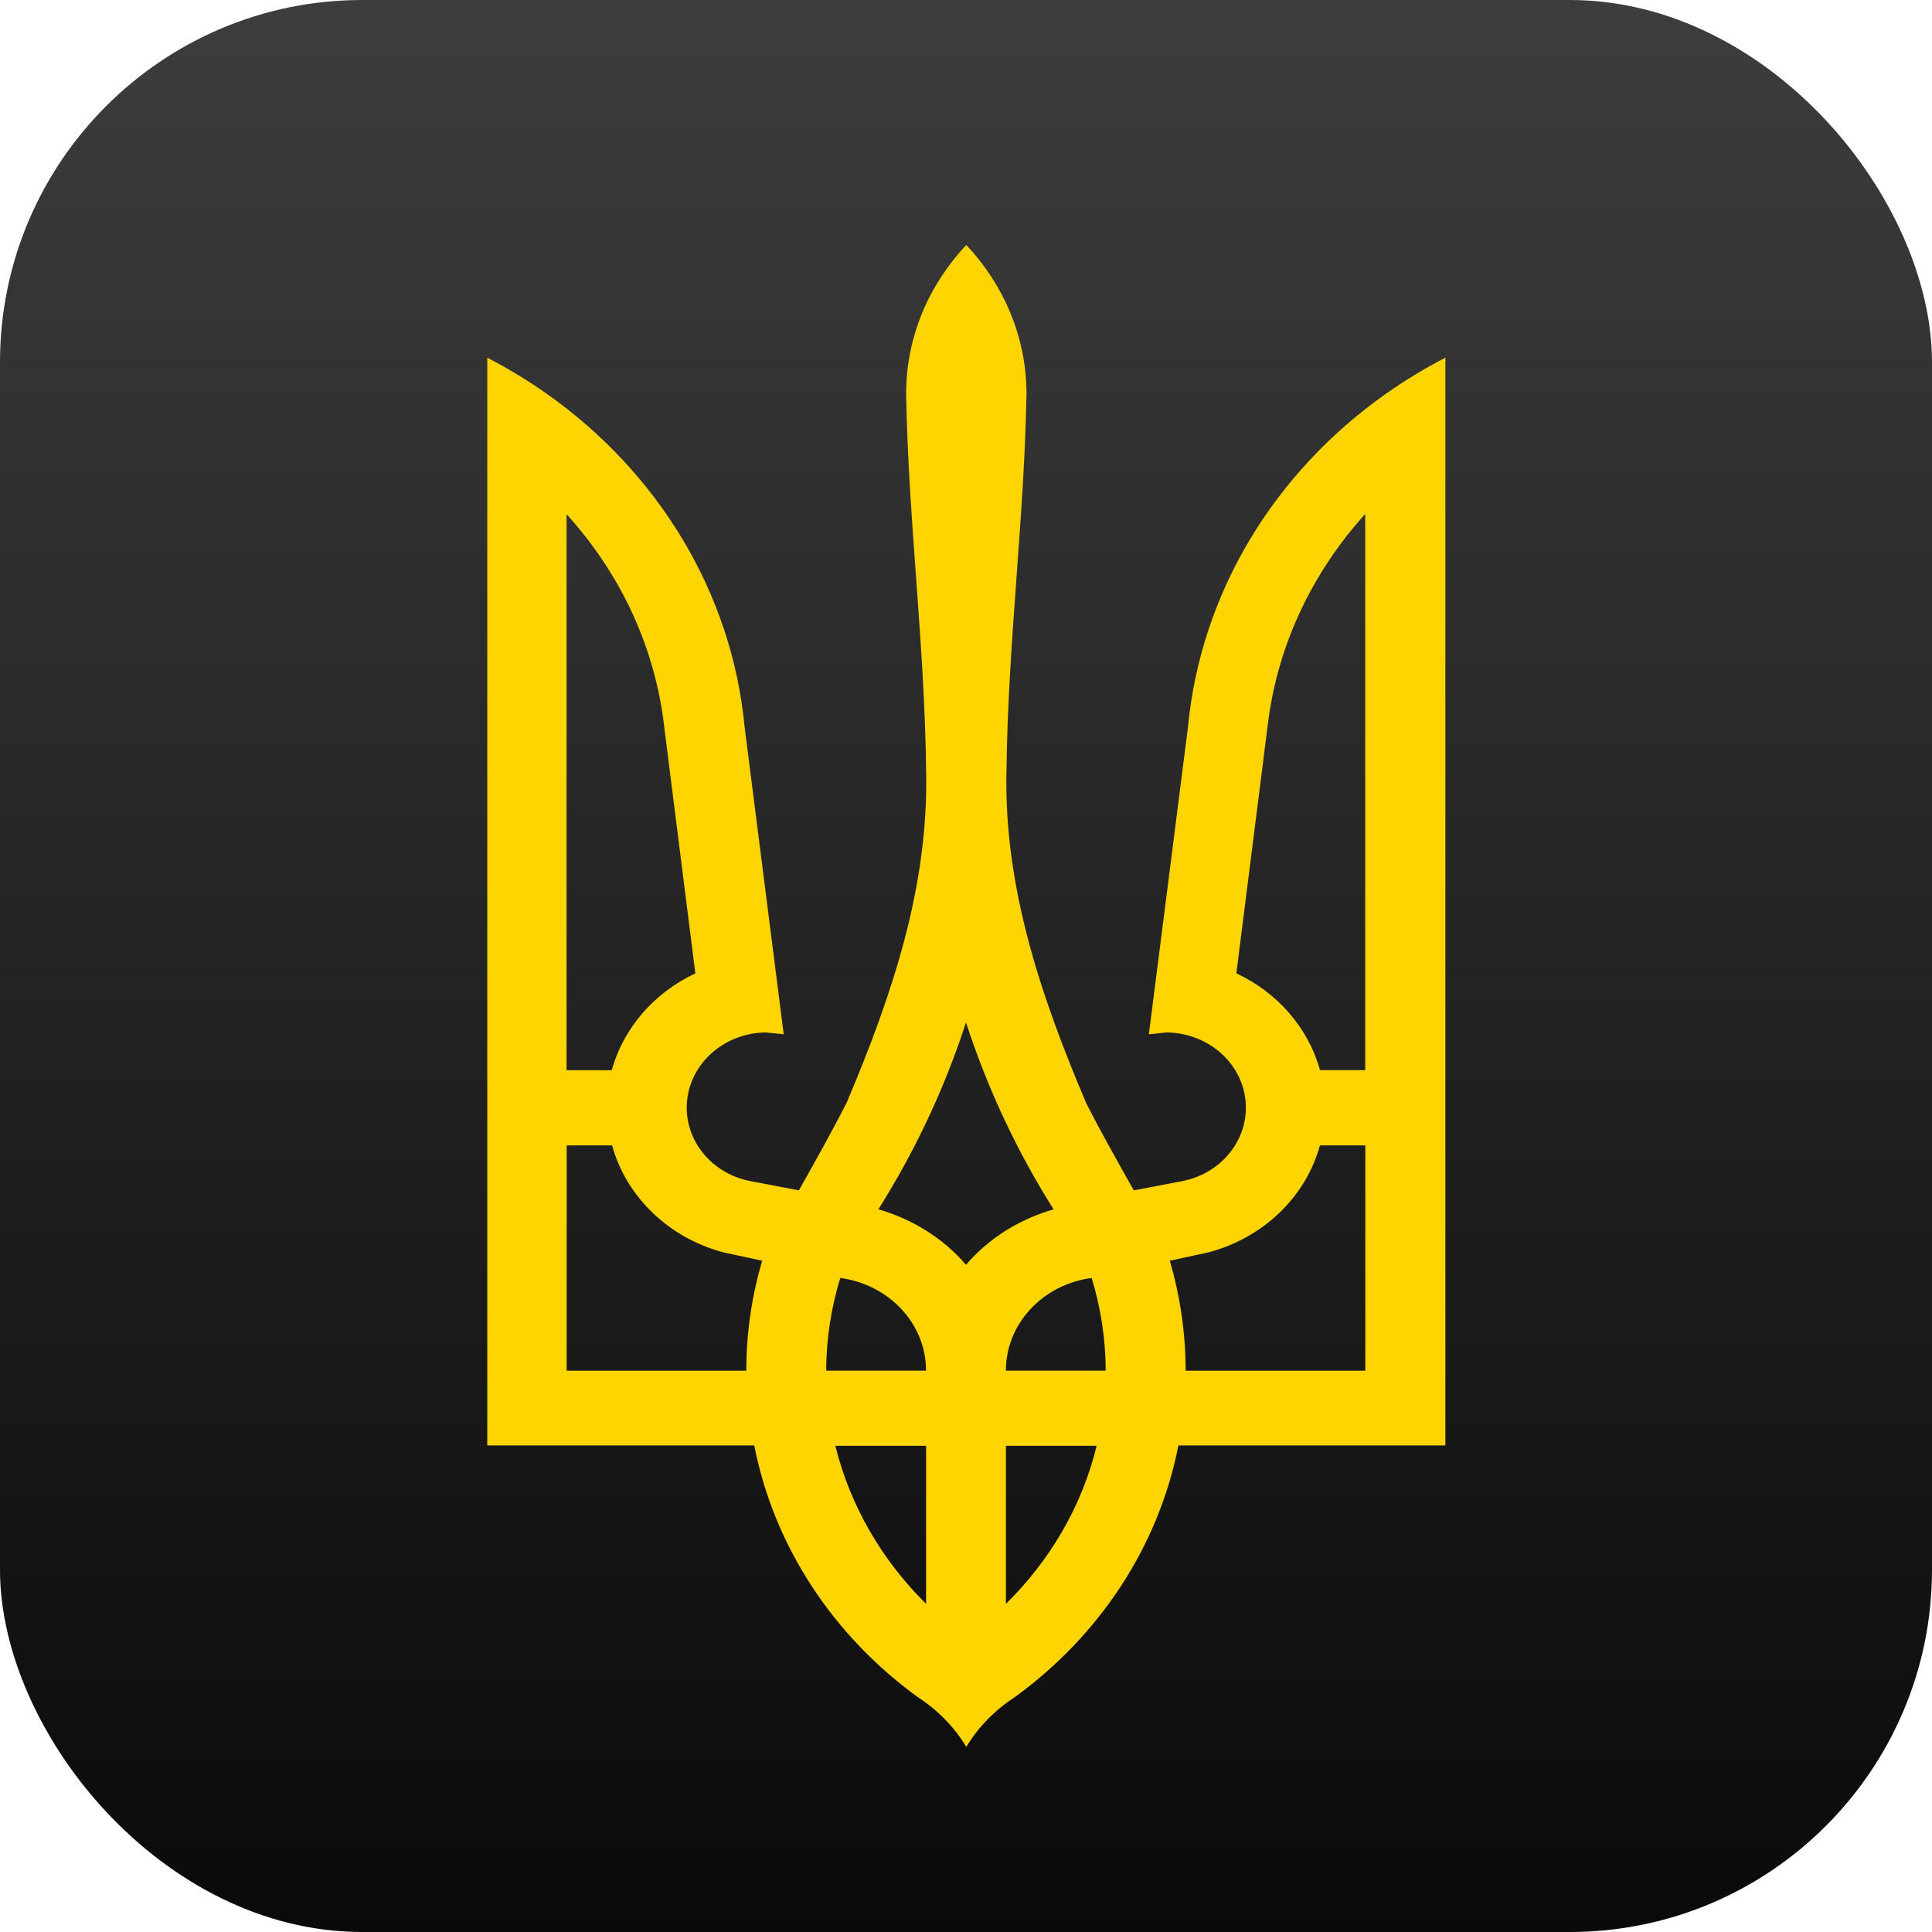 <svg width="32" height="32" viewBox="0 0 32 32" fill="none" xmlns="http://www.w3.org/2000/svg">
<rect width="32" height="32" rx="6" fill="url(#paint0_linear_260_210)"/>
<path d="M16 4.062C15.384 4.72 15.008 5.581 15.008 6.526C15.045 8.601 15.315 10.674 15.339 12.745C15.388 14.679 14.772 16.495 14.022 18.267C13.772 18.757 13.502 19.236 13.232 19.716L12.438 19.565C11.722 19.431 11.257 18.776 11.4 18.103C11.525 17.514 12.077 17.101 12.692 17.101L12.981 17.131L12.335 12.056C12.124 9.799 10.885 7.815 9.063 6.527C8.749 6.306 8.417 6.103 8.071 5.925V23.941H12.493C12.823 25.626 13.811 27.1 15.199 28.108C15.529 28.322 15.806 28.604 16.005 28.933C16.204 28.604 16.481 28.322 16.811 28.108C18.2 27.098 19.188 25.627 19.518 23.941H23.94V5.925C23.594 6.103 23.262 6.306 22.948 6.527C21.123 7.817 19.887 9.799 19.675 12.056L19.029 17.131L19.319 17.101C19.934 17.104 20.485 17.513 20.61 18.103C20.753 18.776 20.288 19.43 19.572 19.565L18.779 19.716C18.509 19.236 18.238 18.758 17.989 18.267C17.238 16.496 16.622 14.68 16.671 12.745C16.695 10.668 16.965 8.597 17.002 6.526C17.002 5.581 16.626 4.723 16.01 4.062H16ZM9.388 8.521C10.244 9.466 10.819 10.642 10.989 11.937L11.517 16.122C10.84 16.44 10.327 17.022 10.133 17.726H9.384V8.522L9.388 8.521ZM22.612 8.521V17.725H21.863C21.669 17.021 21.156 16.439 20.478 16.121L21.007 11.936C21.178 10.642 21.753 9.465 22.607 8.519L22.612 8.521ZM16 16.935C16.355 18.028 16.844 19.068 17.451 20.031C16.873 20.196 16.371 20.517 16 20.949C15.629 20.517 15.127 20.197 14.549 20.03C15.156 19.066 15.645 18.028 16 16.935ZM9.388 18.971H10.138C10.374 19.83 11.086 20.508 11.989 20.745L12.624 20.881C12.454 21.461 12.361 22.069 12.361 22.703H9.386V18.972L9.388 18.971ZM21.864 18.971H22.614V22.703H19.638C19.638 22.072 19.545 21.461 19.375 20.881L20.011 20.744C20.916 20.508 21.628 19.829 21.862 18.971L21.864 18.971ZM13.917 21.167C14.719 21.273 15.338 21.919 15.338 22.702H13.685C13.685 22.169 13.769 21.655 13.917 21.167ZM18.081 21.167C18.23 21.655 18.313 22.168 18.313 22.702H16.661C16.661 21.918 17.279 21.273 18.081 21.167ZM13.836 23.947H15.339V26.565C14.612 25.846 14.083 24.948 13.836 23.947ZM16.661 23.947H18.164C17.921 24.948 17.39 25.848 16.661 26.565V23.947Z" fill="#FED500"/>
<defs>
<linearGradient id="paint0_linear_260_210" x1="16" y1="0" x2="16" y2="32" gradientUnits="userSpaceOnUse">
<stop stop-color="#3D3D3D"/>
<stop offset="1" stop-color="#0A0A0A"/>
</linearGradient>
</defs>
</svg>
